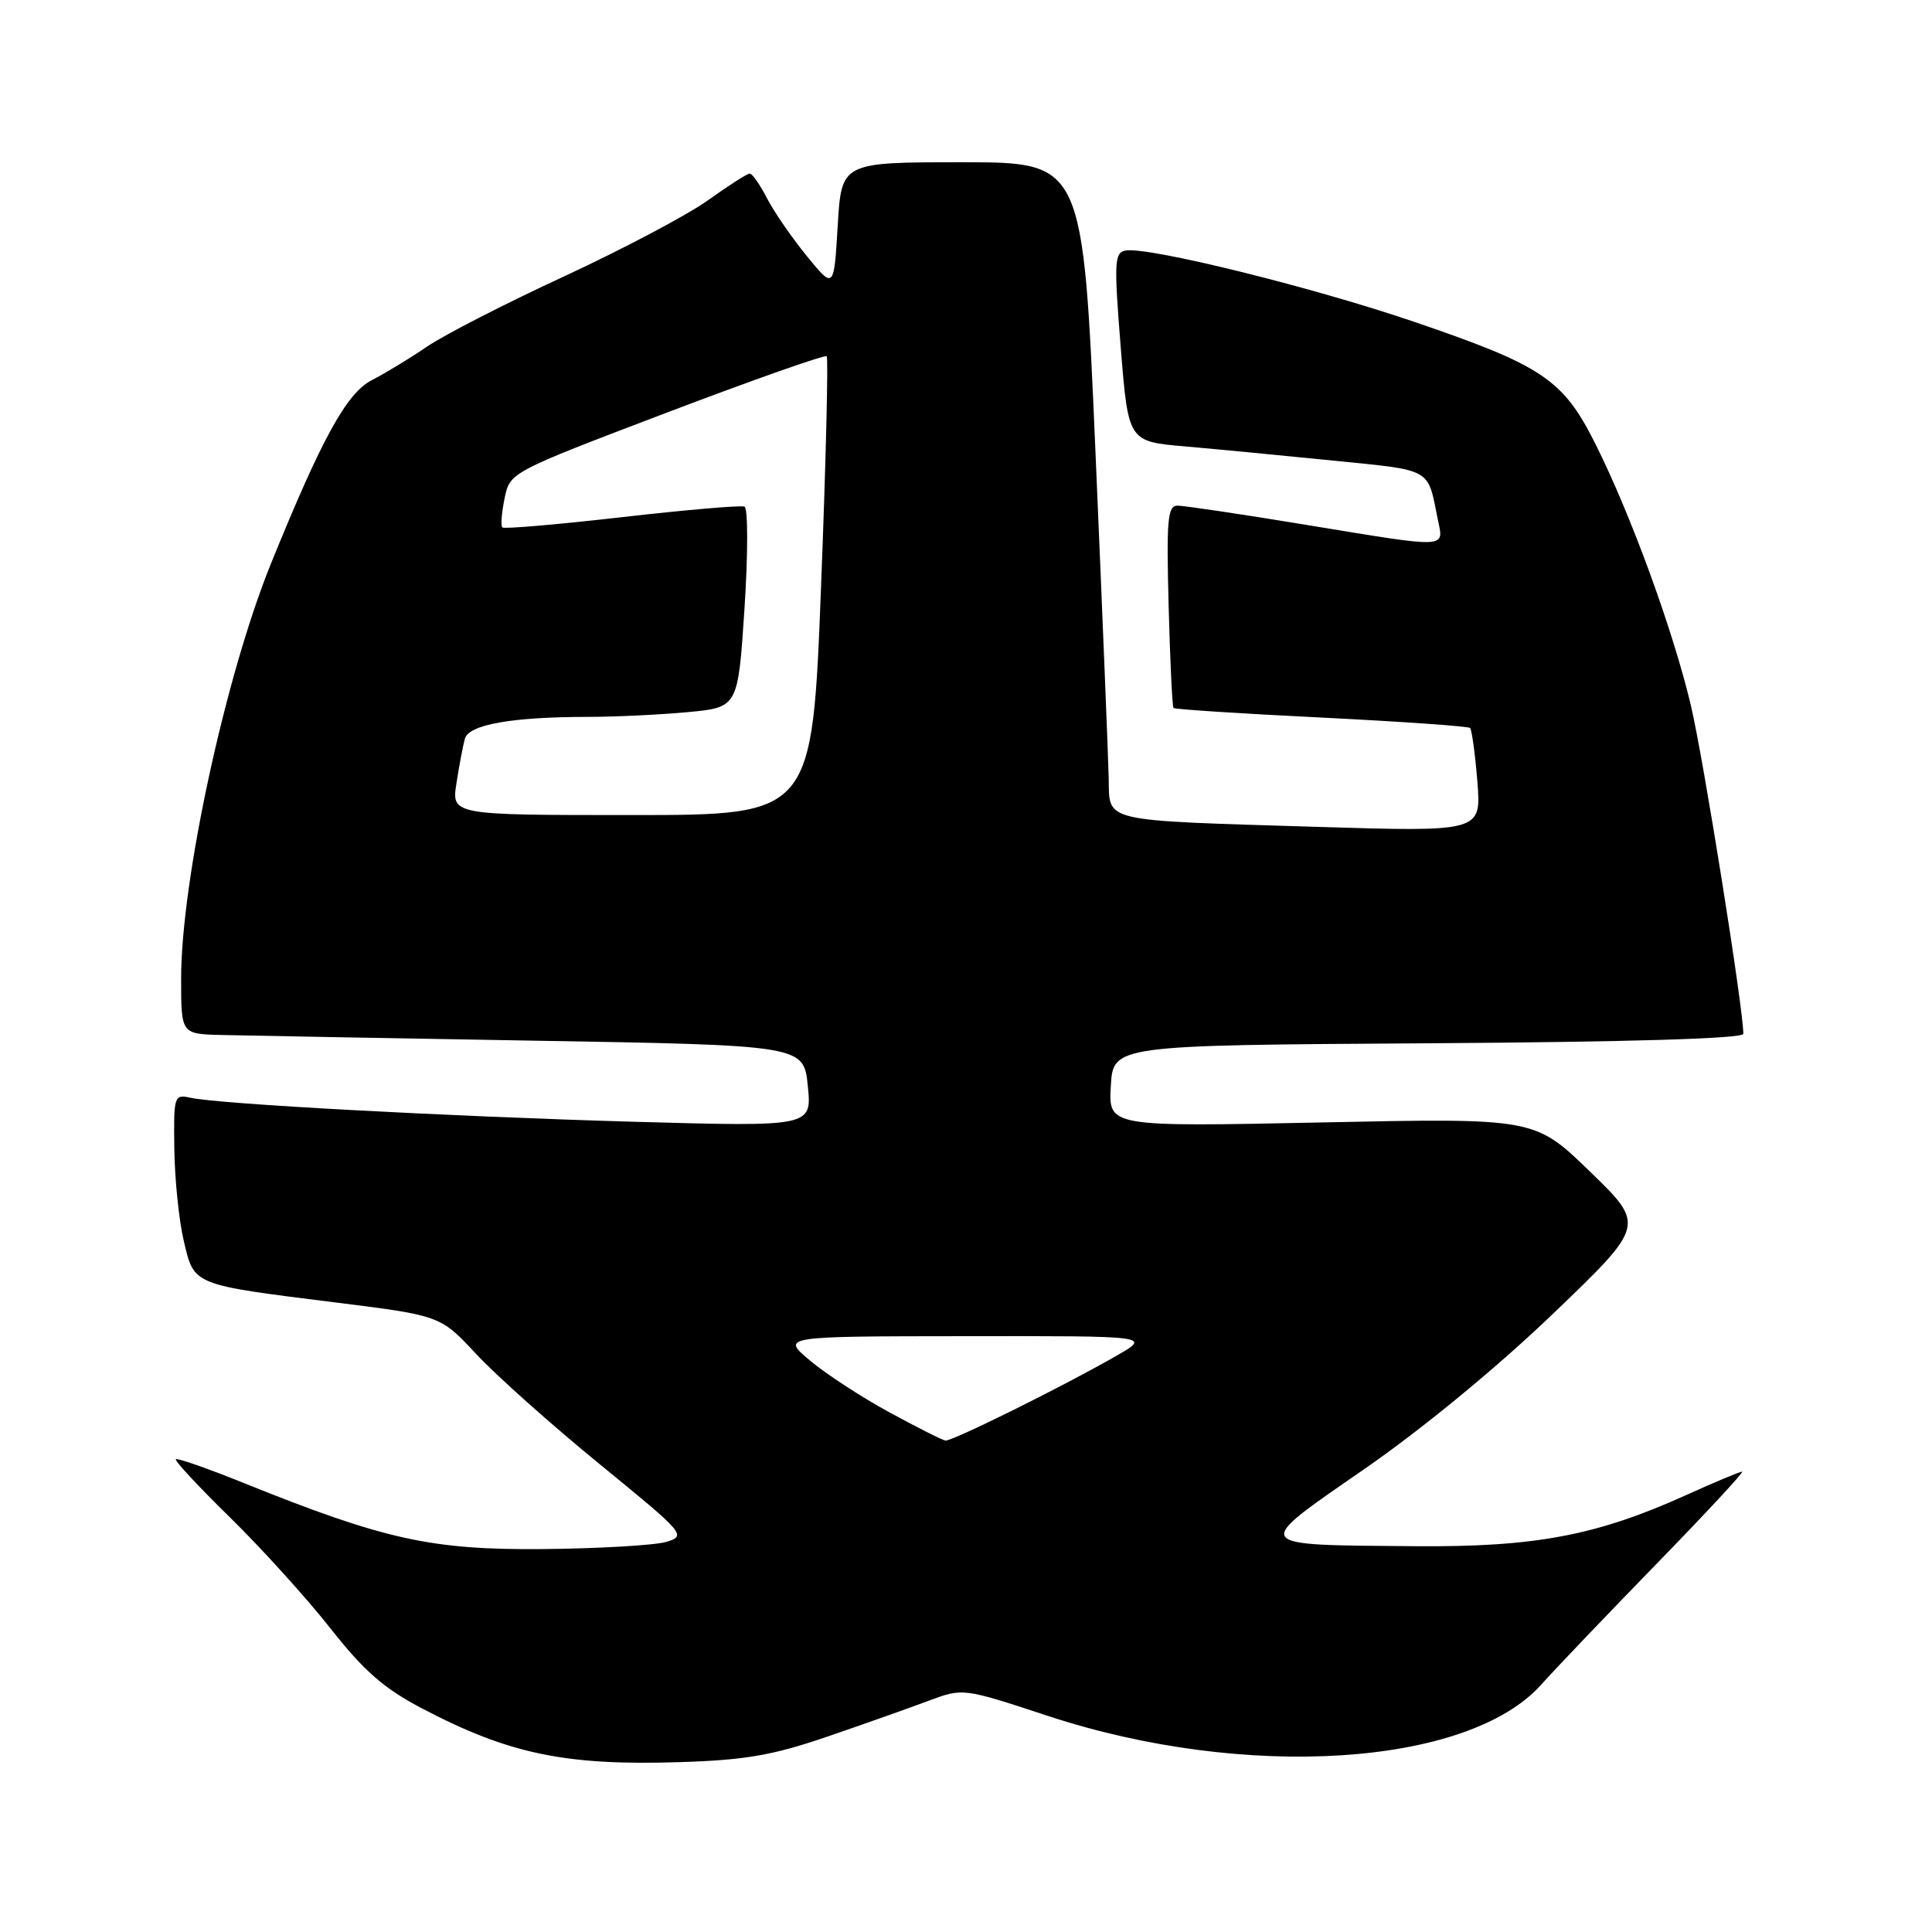 <?xml version="1.0" encoding="UTF-8" standalone="no"?>
<!DOCTYPE svg PUBLIC "-//W3C//DTD SVG 1.1//EN" "http://www.w3.org/Graphics/SVG/1.1/DTD/svg11.dtd" >
<svg xmlns="http://www.w3.org/2000/svg" xmlns:xlink="http://www.w3.org/1999/xlink" version="1.1" viewBox="0 0 256 256">
 <g >
 <path fill="currentColor"
d=" M 109.63 230.11 C 114.51 228.44 120.55 226.30 123.05 225.36 C 127.60 223.66 127.60 223.66 138.86 227.37 C 164.97 235.96 194.53 234.08 204.23 223.21 C 206.03 221.19 212.88 214.02 219.45 207.27 C 226.02 200.52 231.15 195.00 230.84 195.00 C 230.53 195.00 227.22 196.39 223.48 198.08 C 211.61 203.46 203.42 205.01 187.59 204.88 C 165.51 204.70 165.76 205.06 180.75 194.68 C 188.44 189.36 198.37 181.19 205.76 174.10 C 218.02 162.35 218.02 162.35 210.69 155.25 C 203.36 148.14 203.36 148.14 175.12 148.73 C 146.88 149.31 146.88 149.31 147.19 143.91 C 147.50 138.50 147.50 138.50 189.25 138.24 C 215.84 138.07 231.00 137.62 231.00 136.99 C 231.00 133.61 225.69 100.37 224.04 93.43 C 221.67 83.45 216.07 68.12 211.37 58.76 C 207.11 50.27 204.39 48.44 187.32 42.62 C 173.82 38.02 152.06 32.65 149.14 33.20 C 147.66 33.47 147.60 34.73 148.50 46.00 C 149.50 58.50 149.50 58.50 157.00 59.15 C 161.12 59.51 170.00 60.36 176.73 61.04 C 189.85 62.36 189.14 61.96 190.50 68.75 C 191.31 72.74 192.29 72.70 172.80 69.50 C 164.42 68.12 156.88 67.00 156.03 67.00 C 154.71 67.00 154.55 68.85 154.85 80.25 C 155.04 87.54 155.33 93.64 155.50 93.81 C 155.66 93.99 164.47 94.56 175.08 95.08 C 185.69 95.61 194.56 96.23 194.79 96.46 C 195.03 96.70 195.46 99.89 195.76 103.56 C 196.29 110.23 196.29 110.23 174.40 109.56 C 145.71 108.68 147.02 108.99 146.91 103.17 C 146.86 100.60 146.07 81.18 145.16 60.00 C 143.50 21.50 143.50 21.50 127.50 21.50 C 111.50 21.50 111.50 21.50 111.00 29.92 C 110.50 38.33 110.50 38.33 106.90 33.92 C 104.92 31.49 102.54 28.04 101.62 26.25 C 100.70 24.46 99.68 23.00 99.34 23.00 C 99.01 23.00 96.53 24.59 93.82 26.53 C 91.12 28.47 82.55 33.00 74.79 36.60 C 67.02 40.19 58.83 44.39 56.58 45.93 C 54.34 47.46 51.05 49.46 49.27 50.37 C 45.94 52.08 42.65 58.06 35.92 74.64 C 29.88 89.51 24.00 116.68 24.00 129.67 C 24.00 137.00 24.00 137.00 29.25 137.14 C 32.14 137.21 50.70 137.55 70.50 137.89 C 106.50 138.50 106.50 138.50 107.04 143.90 C 107.58 149.30 107.58 149.30 84.04 148.64 C 59.28 147.93 29.06 146.30 25.25 145.46 C 23.07 144.98 23.00 145.19 23.10 152.23 C 23.15 156.23 23.71 161.71 24.35 164.42 C 25.73 170.34 25.41 170.20 44.43 172.58 C 58.36 174.32 58.36 174.32 63.12 179.44 C 65.74 182.25 73.09 188.81 79.46 194.01 C 90.80 203.27 90.99 203.49 88.28 204.31 C 86.75 204.76 79.42 205.19 72.00 205.26 C 57.14 205.39 50.97 204.03 32.31 196.51 C 27.55 194.59 23.50 193.17 23.30 193.36 C 23.11 193.55 26.36 197.04 30.51 201.10 C 34.66 205.17 40.63 211.76 43.77 215.75 C 48.24 221.43 50.88 223.74 55.99 226.41 C 67.48 232.43 74.97 233.98 90.13 233.49 C 98.76 233.22 102.42 232.58 109.63 230.11 Z  M 117.83 187.13 C 114.15 185.13 109.43 182.05 107.33 180.28 C 103.50 177.07 103.50 177.07 128.00 177.05 C 152.50 177.02 152.50 177.02 148.00 179.61 C 141.00 183.64 126.13 191.01 125.27 190.88 C 124.85 190.82 121.50 189.13 117.83 187.13 Z  M 60.49 103.75 C 60.85 101.41 61.35 98.77 61.60 97.88 C 62.12 96.01 67.81 95.00 77.89 94.99 C 81.53 94.99 87.49 94.70 91.15 94.36 C 97.79 93.73 97.79 93.73 98.65 80.62 C 99.12 73.40 99.12 67.33 98.65 67.13 C 98.18 66.93 90.86 67.56 82.38 68.53 C 73.90 69.50 66.78 70.11 66.56 69.89 C 66.33 69.67 66.47 67.93 66.86 66.03 C 67.57 62.58 67.57 62.58 88.34 54.68 C 99.77 50.34 109.31 46.97 109.54 47.21 C 109.77 47.44 109.44 61.21 108.79 77.81 C 107.62 108.00 107.62 108.00 83.72 108.00 C 59.82 108.00 59.82 108.00 60.49 103.75 Z "/>
</g>
</svg>